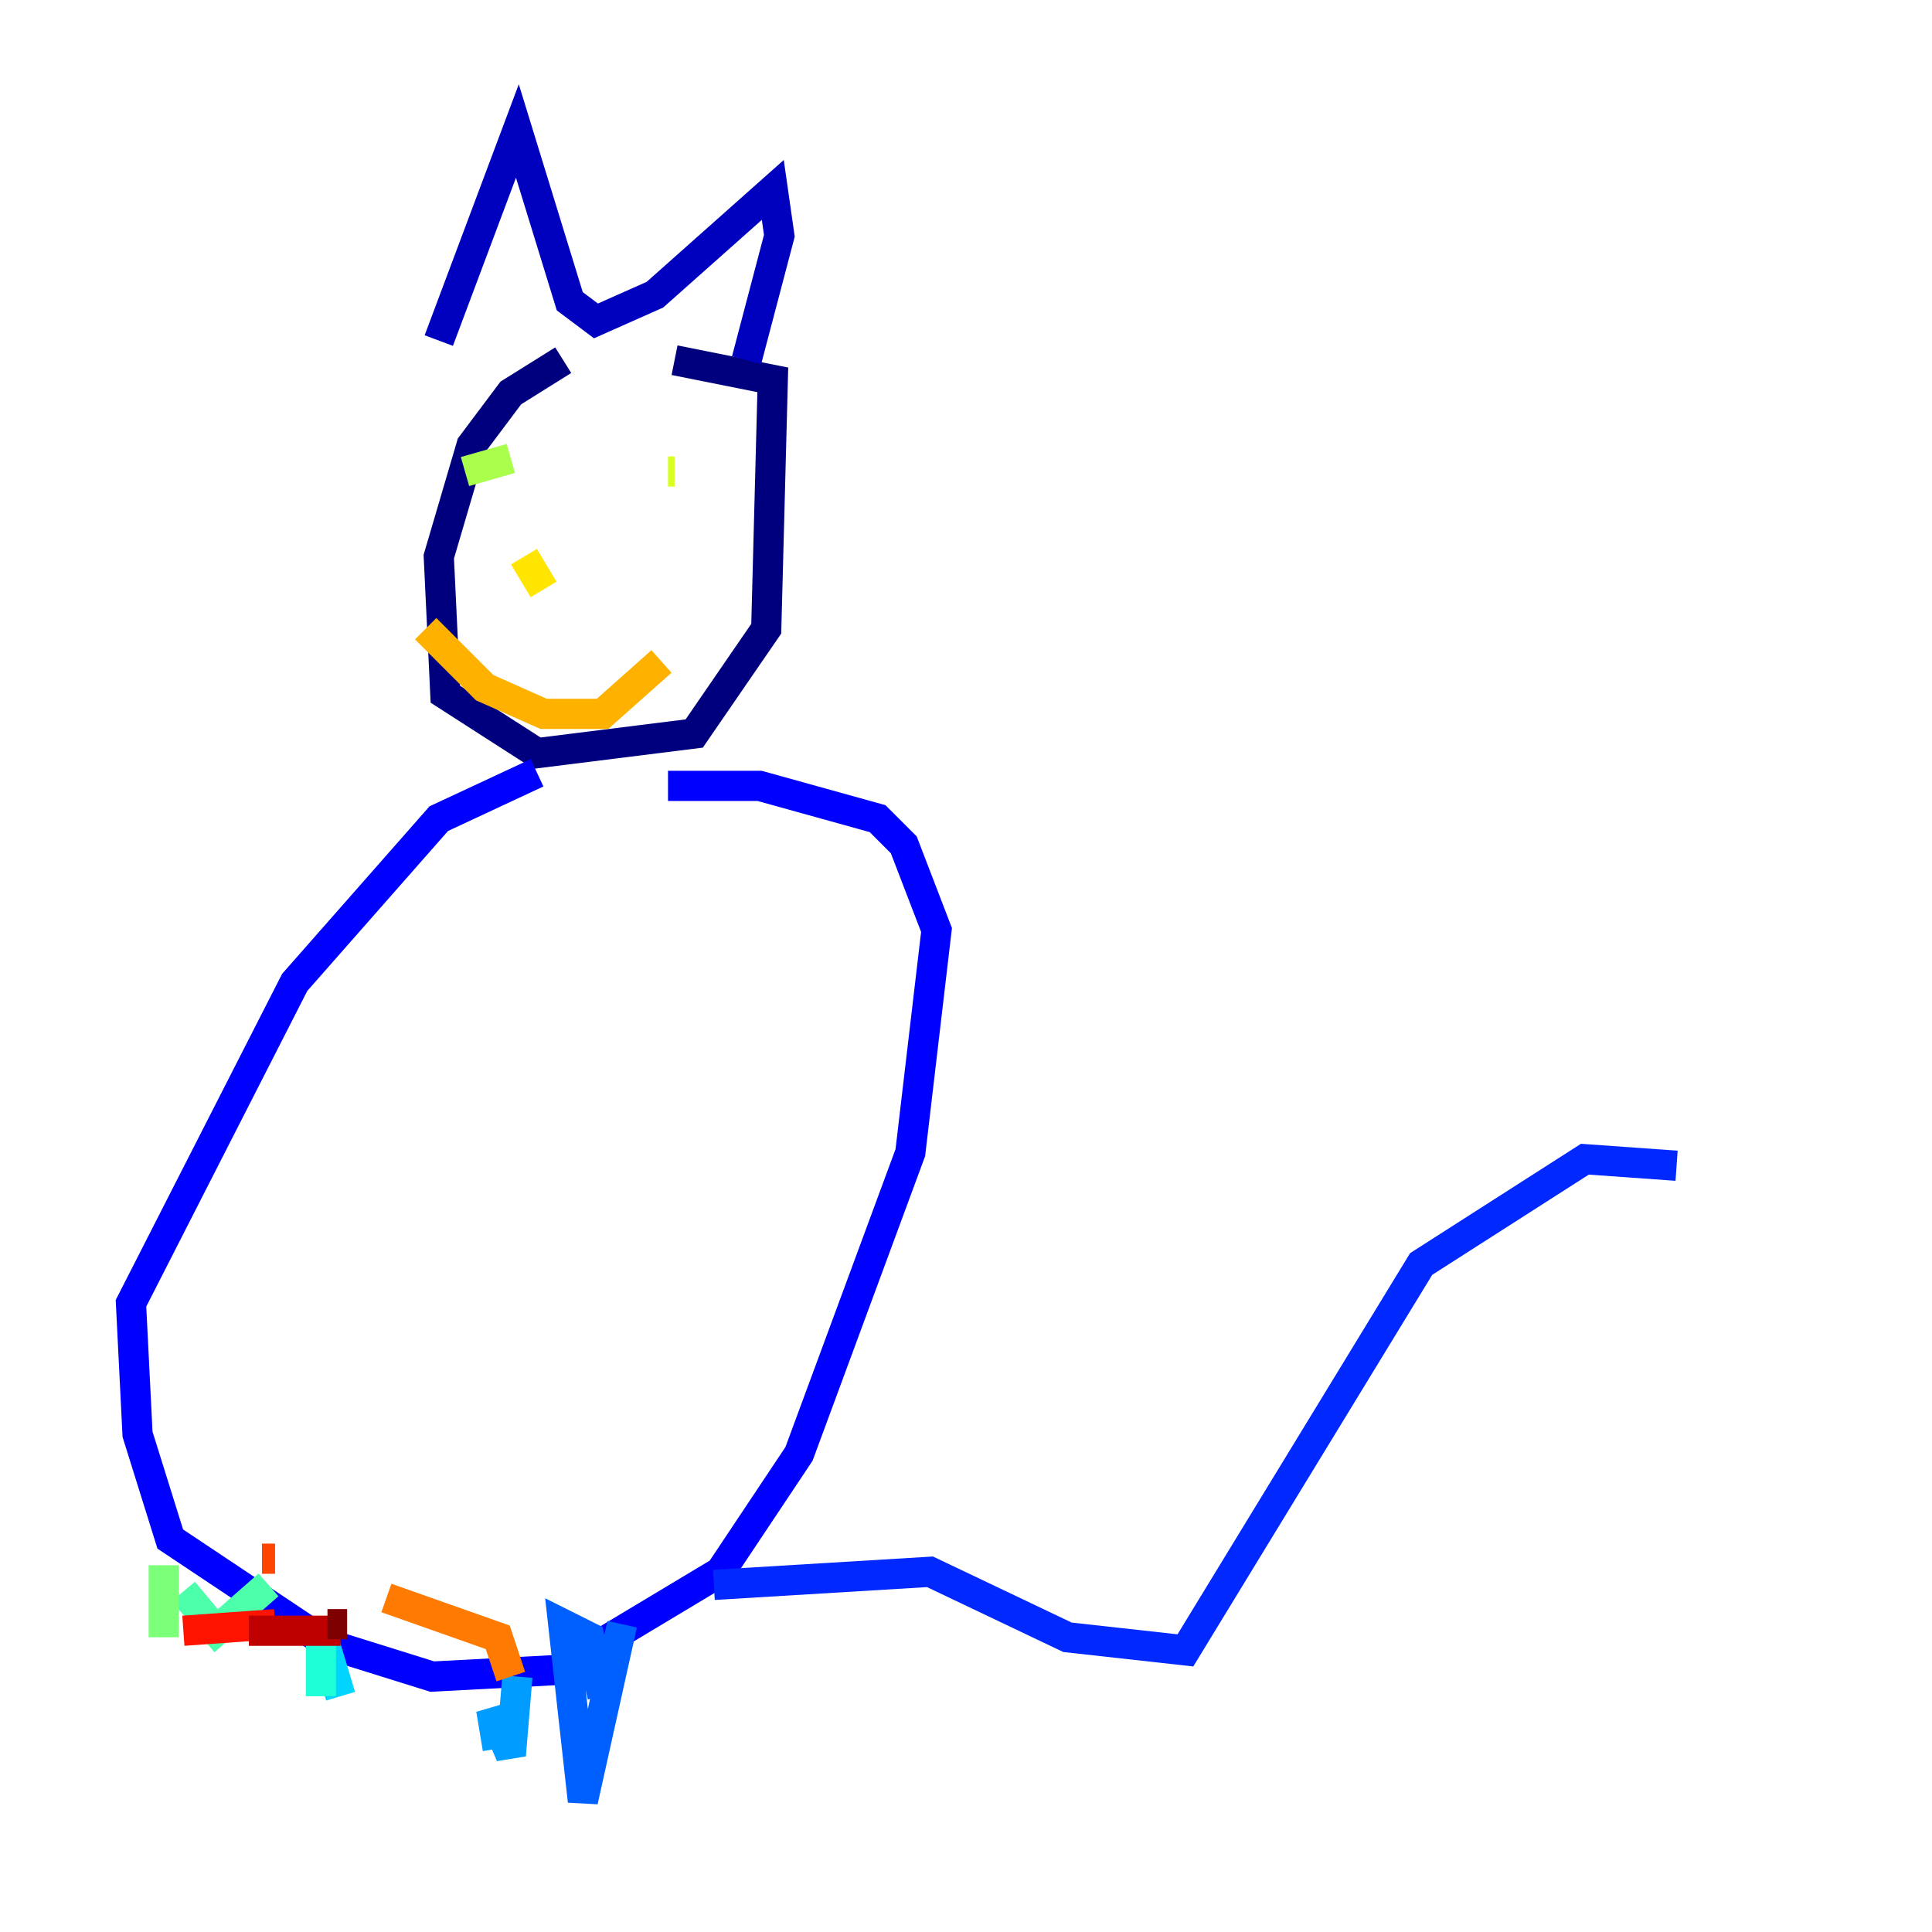 <?xml version="1.0" encoding="utf-8" ?>
<svg baseProfile="tiny" height="128" version="1.2" viewBox="0,0,128,128" width="128" xmlns="http://www.w3.org/2000/svg" xmlns:ev="http://www.w3.org/2001/xml-events" xmlns:xlink="http://www.w3.org/1999/xlink"><defs /><polyline fill="none" points="37.315,23.864 33.844,26.034 31.241,29.505 29.071,36.881 29.505,45.993 35.58,49.898 45.993,48.597 50.766,41.654 51.2,25.166 44.691,23.864" stroke="#00007f" stroke-width="2" /><polyline fill="none" points="29.071,22.563 34.278,8.678 37.749,19.959 39.485,21.261 43.39,19.525 51.2,12.583 51.634,15.62 49.464,23.864" stroke="#0000bf" stroke-width="2" /><polyline fill="none" points="35.58,51.2 29.071,54.237 19.525,65.085 8.678,86.346 9.112,95.024 11.281,101.966 21.695,108.909 28.637,111.078 36.881,110.644 47.729,104.136 52.936,96.325 60.312,76.366 62.047,61.614 59.878,55.973 58.142,54.237 50.332,52.068 44.258,52.068" stroke="#0000fe" stroke-width="2" /><polyline fill="none" points="47.295,105.003 61.614,104.136 70.725,108.475 78.536,109.342 94.156,83.742 105.003,76.8 111.078,77.234" stroke="#0028ff" stroke-width="2" /><polyline fill="none" points="41.22,107.607 38.617,119.322 37.315,107.607 39.051,108.475 39.919,112.38" stroke="#0060ff" stroke-width="2" /><polyline fill="none" points="34.278,111.078 33.844,116.285 32.542,113.248 32.976,115.851" stroke="#009cff" stroke-width="2" /><polyline fill="none" points="22.563,112.38 21.261,108.041" stroke="#00d4ff" stroke-width="2" /><polyline fill="none" points="21.261,107.173 21.261,112.38" stroke="#1fffd7" stroke-width="2" /><polyline fill="none" points="17.79,105.003 14.319,108.041 12.149,105.437" stroke="#4cffaa" stroke-width="2" /><polyline fill="none" points="10.848,103.702 10.848,108.475" stroke="#7cff79" stroke-width="2" /><polyline fill="none" points="30.807,31.241 33.844,30.373" stroke="#aaff4c" stroke-width="2" /><polyline fill="none" points="44.258,31.241 44.691,31.241" stroke="#d7ff1f" stroke-width="2" /><polyline fill="none" points="34.712,36.881 36.014,39.051" stroke="#ffe500" stroke-width="2" /><polyline fill="none" points="28.203,41.654 32.108,45.559 36.014,47.295 39.919,47.295 43.824,43.824" stroke="#ffb100" stroke-width="2" /><polyline fill="none" points="25.6,105.871 32.976,108.475 33.844,111.078" stroke="#ff7a00" stroke-width="2" /><polyline fill="none" points="17.356,103.268 18.224,103.268" stroke="#ff4600" stroke-width="2" /><polyline fill="none" points="18.224,107.607 12.149,108.041" stroke="#fe1200" stroke-width="2" /><polyline fill="none" points="16.488,108.041 22.563,108.041" stroke="#bf0000" stroke-width="2" /><polyline fill="none" points="22.997,107.607 21.695,107.607" stroke="#7f0000" stroke-width="2" /></svg>